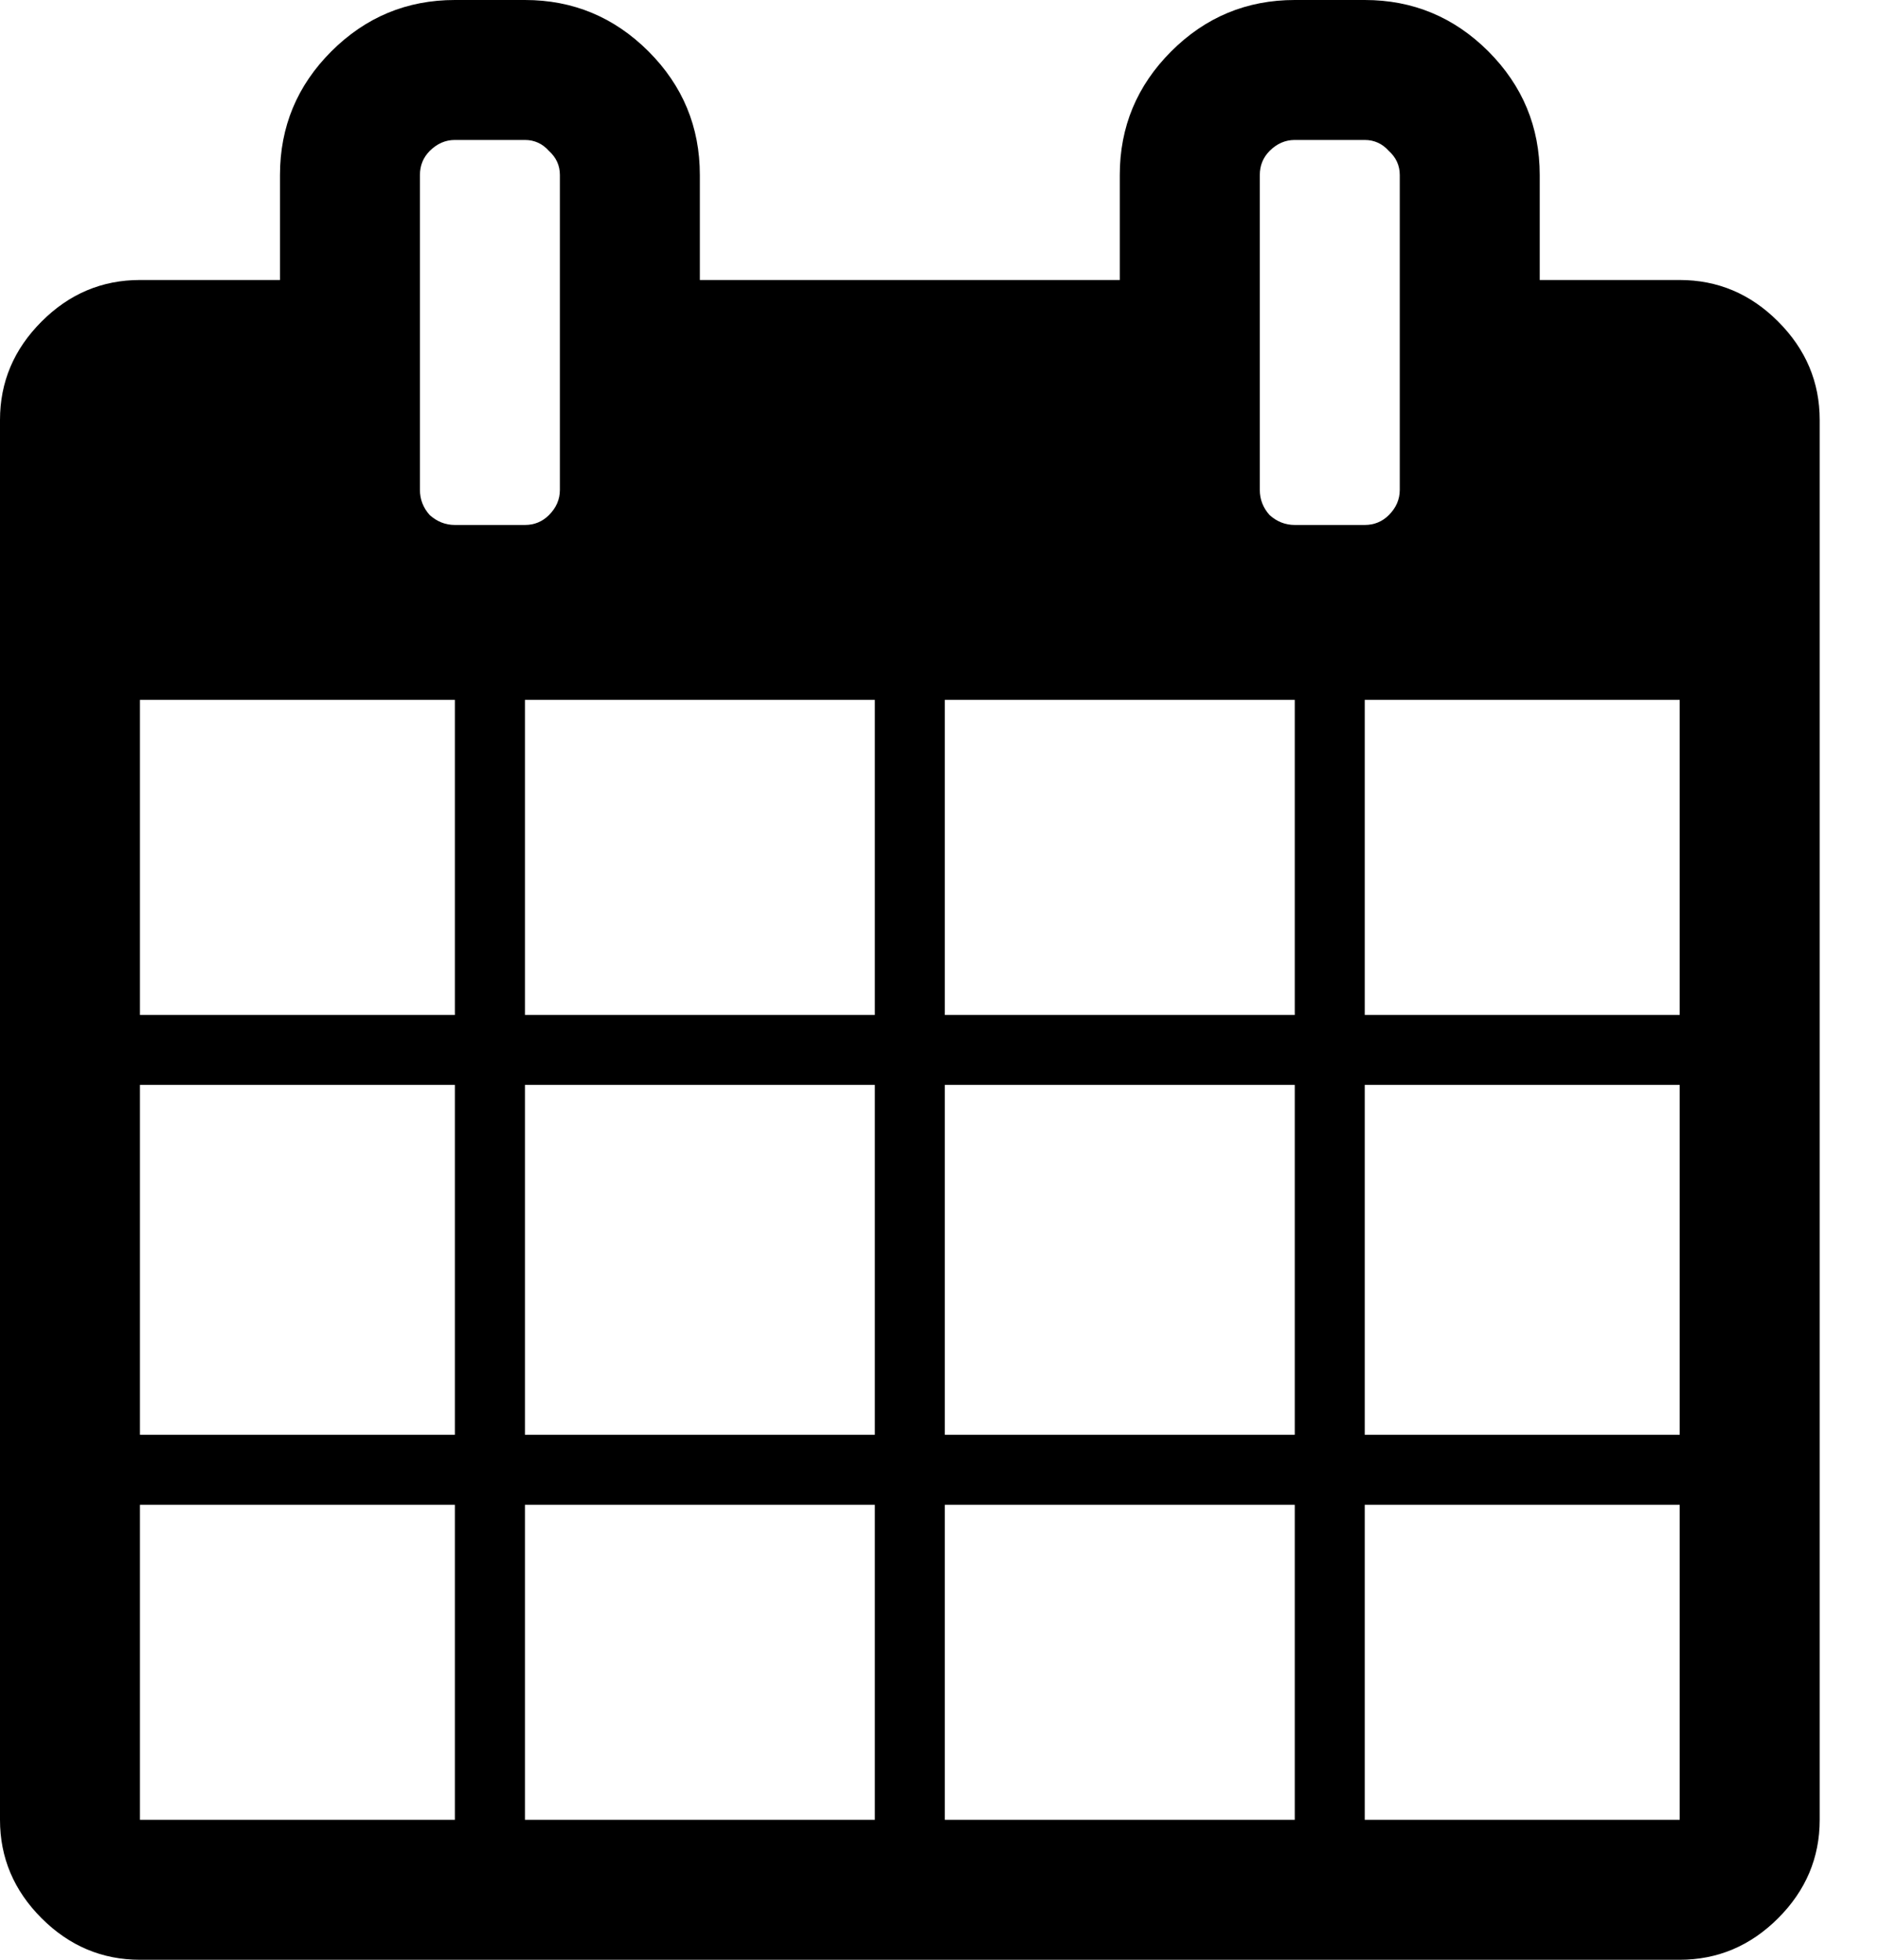 <svg width="23" height="24" viewBox="0 0 23 24" fill="none" xmlns="http://www.w3.org/2000/svg">
<path d="M1.714 22.286H5.571V18.429H1.714V22.286ZM6.429 22.286H10.714V18.429H6.429V22.286ZM1.714 17.571H5.571V13.286H1.714V17.571ZM6.429 17.571H10.714V13.286H6.429V17.571ZM1.714 12.429H5.571V8.571H1.714V12.429ZM11.571 22.286H15.857V18.429H11.571V22.286ZM6.429 12.429H10.714V8.571H6.429V12.429ZM16.714 22.286H20.571V18.429H16.714V22.286ZM11.571 17.571H15.857V13.286H11.571V17.571ZM6.857 6V2.143C6.857 2.027 6.812 1.929 6.723 1.848C6.643 1.759 6.545 1.714 6.429 1.714H5.571C5.455 1.714 5.353 1.759 5.263 1.848C5.183 1.929 5.143 2.027 5.143 2.143V6C5.143 6.116 5.183 6.219 5.263 6.308C5.353 6.388 5.455 6.429 5.571 6.429H6.429C6.545 6.429 6.643 6.388 6.723 6.308C6.812 6.219 6.857 6.116 6.857 6ZM16.714 17.571H20.571V13.286H16.714V17.571ZM11.571 12.429H15.857V8.571H11.571V12.429ZM16.714 12.429H20.571V8.571H16.714V12.429ZM17.143 6V2.143C17.143 2.027 17.098 1.929 17.009 1.848C16.929 1.759 16.83 1.714 16.714 1.714H15.857C15.741 1.714 15.638 1.759 15.549 1.848C15.469 1.929 15.429 2.027 15.429 2.143V6C15.429 6.116 15.469 6.219 15.549 6.308C15.638 6.388 15.741 6.429 15.857 6.429H16.714C16.83 6.429 16.929 6.388 17.009 6.308C17.098 6.219 17.143 6.116 17.143 6ZM22.286 5.143V22.286C22.286 22.75 22.116 23.152 21.777 23.491C21.438 23.83 21.036 24 20.571 24H1.714C1.25 24 0.848 23.83 0.509 23.491C0.17 23.152 0 22.75 0 22.286V5.143C0 4.679 0.17 4.277 0.509 3.938C0.848 3.598 1.25 3.429 1.714 3.429H3.429V2.143C3.429 1.554 3.638 1.049 4.058 0.629C4.478 0.21 4.982 0 5.571 0H6.429C7.018 0 7.522 0.21 7.942 0.629C8.362 1.049 8.571 1.554 8.571 2.143V3.429H13.714V2.143C13.714 1.554 13.924 1.049 14.344 0.629C14.763 0.21 15.268 0 15.857 0H16.714C17.304 0 17.808 0.21 18.228 0.629C18.647 1.049 18.857 1.554 18.857 2.143V3.429H20.571C21.036 3.429 21.438 3.598 21.777 3.938C22.116 4.277 22.286 4.679 22.286 5.143Z" fill="currentColor"/>
</svg>
